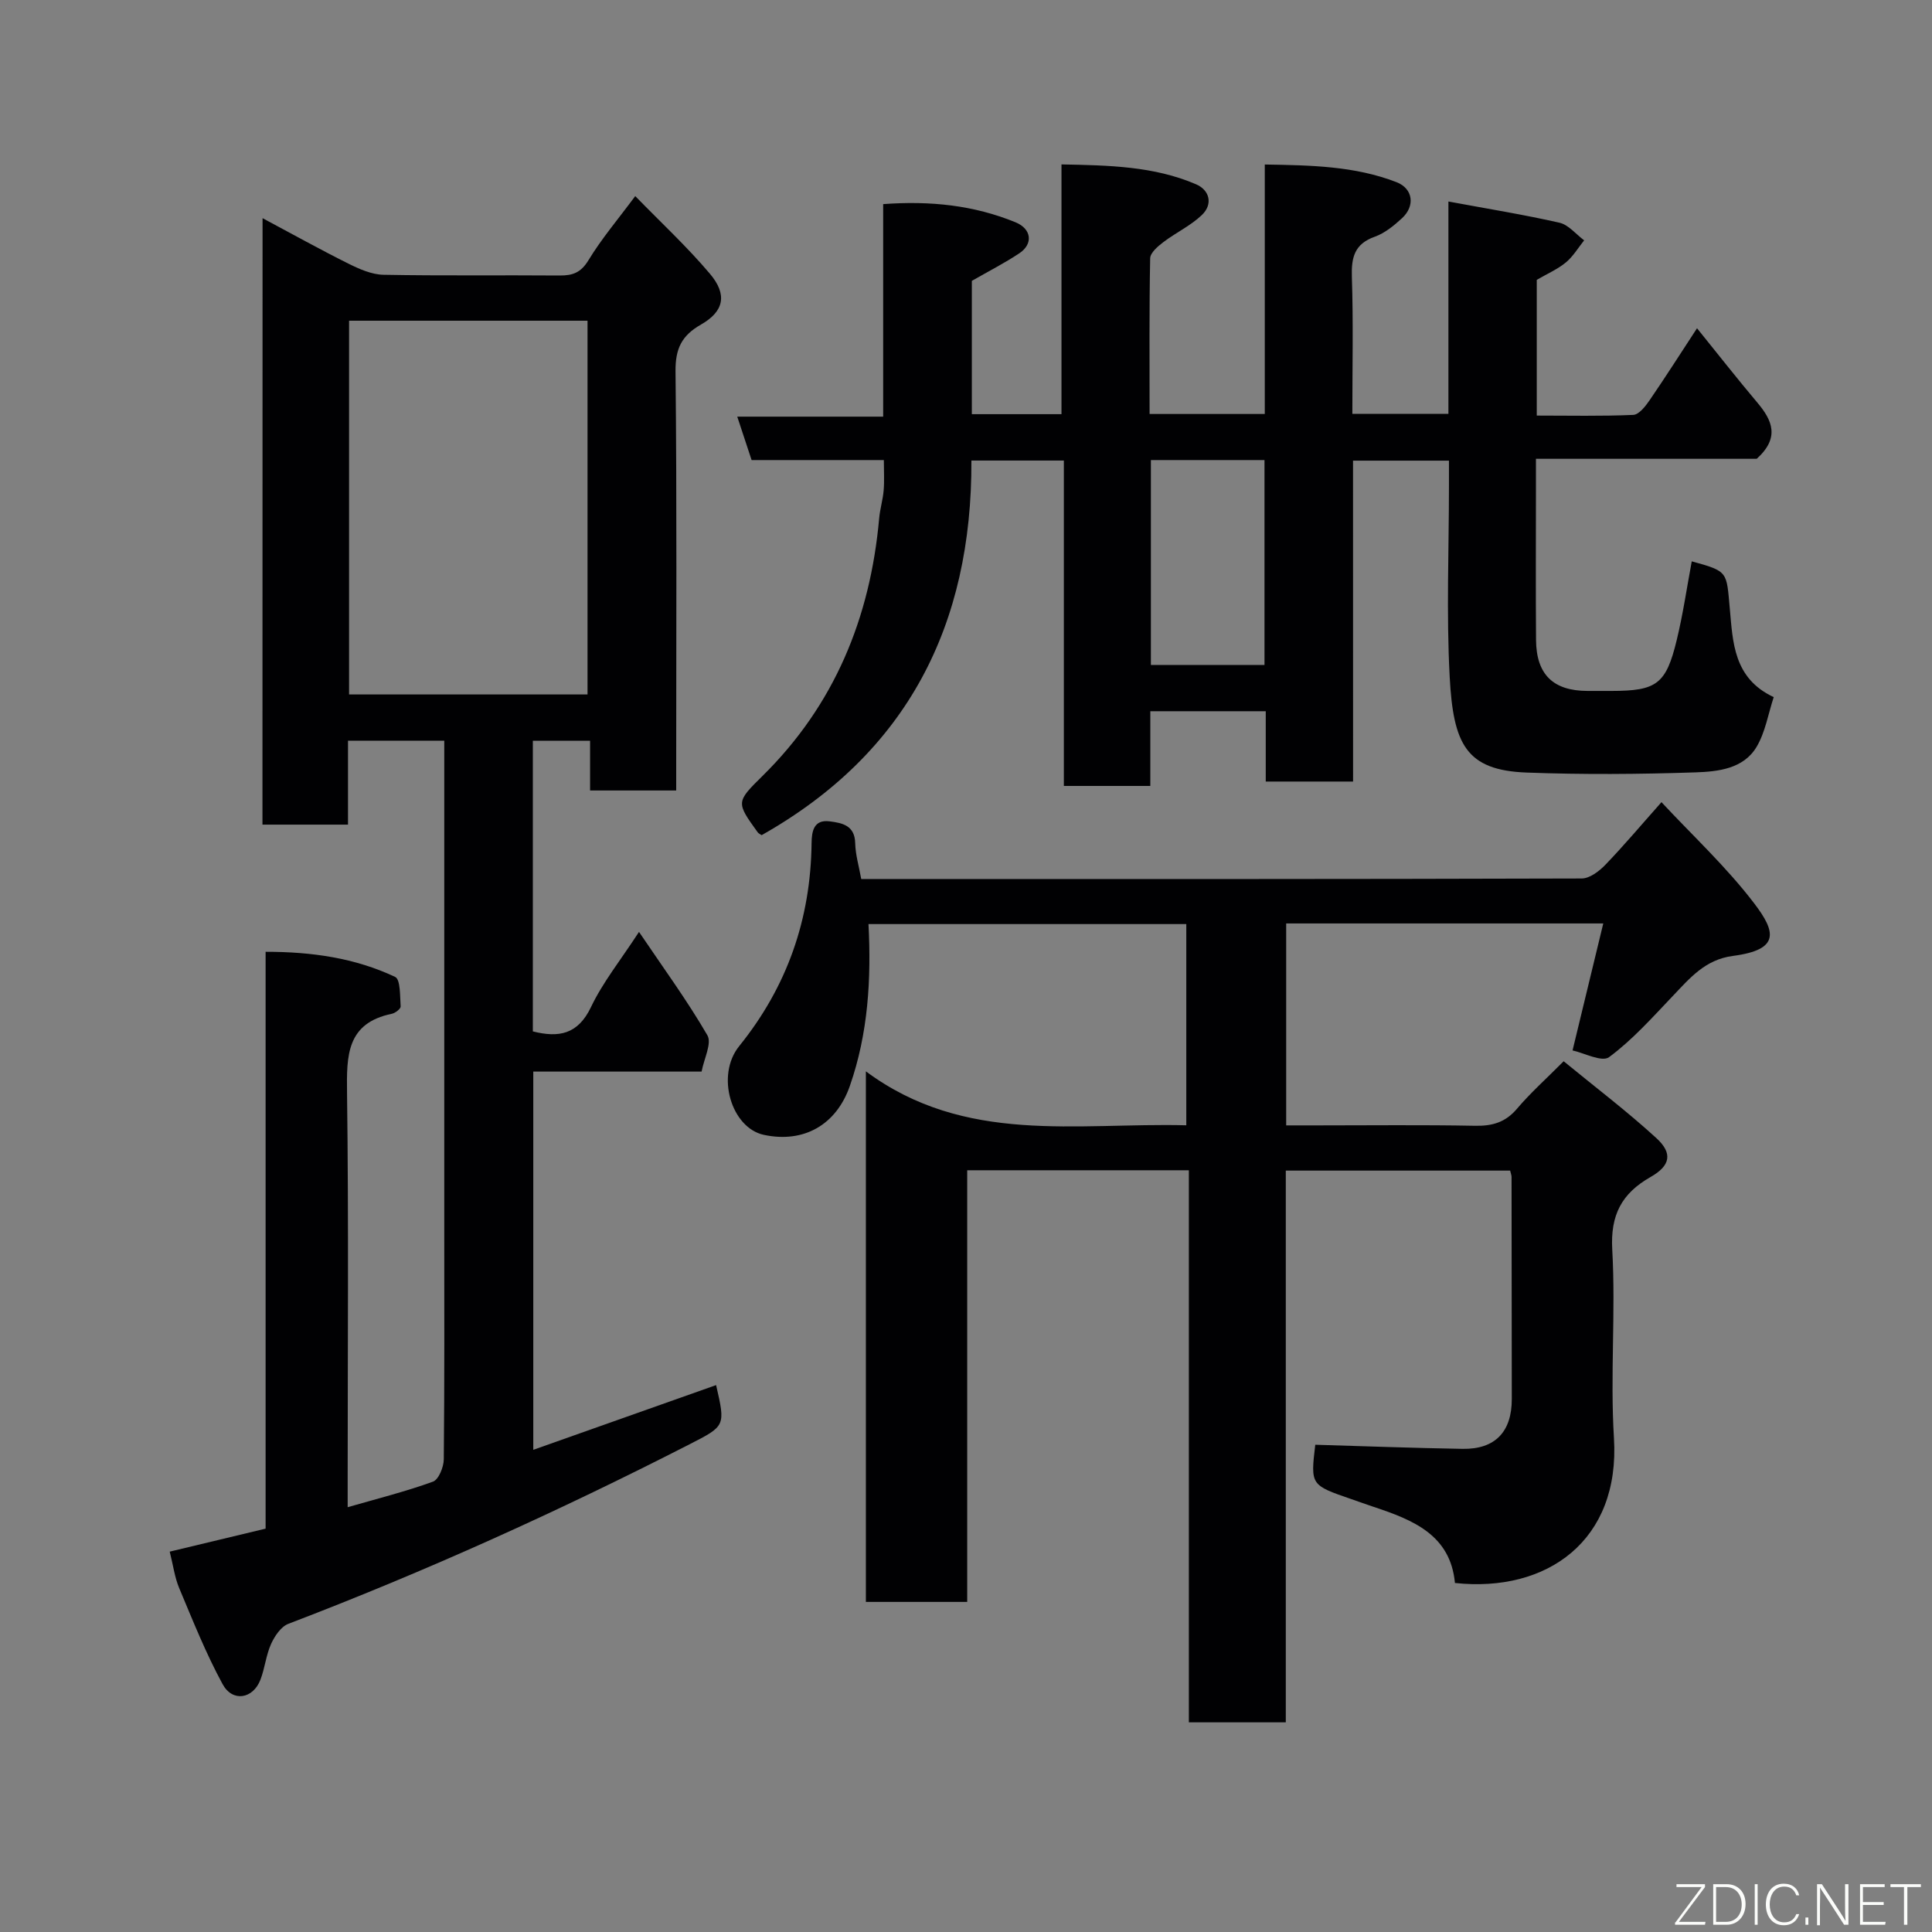 <svg enable-background="new 0 0 400 400" viewBox="0 0 400 400" xmlns="http://www.w3.org/2000/svg"><rect x="0" y="0" width="400" height="400" fill="#808080" stroke="none"/><path d="m178.31 182c50.18 0 99.67.03 149.17-.12 1.66-.01 3.62-1.51 4.9-2.84 3.88-4.03 7.48-8.31 11.61-12.96 6.37 6.85 13.46 13.41 19.22 20.98 4.43 5.82 5.41 9.57-4.42 10.85-5.8.76-8.96 4.64-12.54 8.39-4.18 4.39-8.28 9-13.11 12.57-1.48 1.1-5.26-.9-7.56-1.39 2.28-9.4 4.29-17.74 6.36-26.29-22.12 0-43.74 0-65.65 0v41.81h6.58c10.83 0 21.67-.13 32.5.08 3.58.07 6.3-.69 8.7-3.52 2.79-3.29 6.04-6.19 9.67-9.84 6.46 5.3 13.08 10.32 19.18 15.9 3.44 3.15 2.94 5.72-1.18 8.06-5.99 3.41-8.35 7.86-7.94 15.06.73 12.96-.45 26.03.35 38.98 1.32 21.23-13.83 32.08-32.92 30.02-.93-9.96-8.68-13.05-16.8-15.75-1.54-.51-3.07-1.07-4.61-1.6-8.49-2.92-8.49-2.92-7.51-11.27 10.22.3 20.36.68 30.5.85 6.73.11 10.2-3.52 10.19-10.31-.01-15.33-.02-30.66-.05-45.99 0-.32-.13-.63-.29-1.31-15.31 0-30.69 0-46.45 0v114.23c-6.74 0-13.13 0-20.07 0 0-37.92 0-75.97 0-114.3-15.48 0-30.41 0-45.89 0v89.37c-7.26 0-13.98 0-20.98 0 0-36.15 0-72.22 0-109.85 20.55 15.25 43.62 10.59 66.34 11.17 0-13.9 0-27.62 0-41.66-21.87 0-43.79 0-65.8 0 .59 11.31-.05 22.61-3.86 33.52-2.82 8.08-9.56 11.88-17.8 10.12-6.74-1.44-10.01-12.3-5.11-18.37 9.95-12.33 14.81-26.31 14.99-42.06.03-2.36.42-4.91 3.74-4.48 2.62.34 5.22.83 5.29 4.55.06 2.39.78 4.76 1.25 7.4z" fill="#010103"/><path d="m54.36 45.17c6.35 3.39 12 6.54 17.79 9.42 2.25 1.12 4.8 2.25 7.24 2.3 12.16.23 24.33.05 36.49.15 2.72.02 4.4-.61 5.96-3.17 2.7-4.45 6.11-8.46 9.68-13.27 5.36 5.51 10.76 10.51 15.47 16.09 3.63 4.3 2.93 7.77-1.85 10.5-4.03 2.3-5.33 5.01-5.28 9.73.29 26.99.14 53.99.14 80.98v5.76c-6.02 0-11.74 0-17.83 0 0-3.36 0-6.63 0-10.29-4.07 0-7.79 0-11.85 0v60.17c5.37 1.35 9.34.64 12.05-5.06 2.43-5.1 6.08-9.63 9.93-15.54 5.01 7.42 9.97 14.19 14.16 21.41.96 1.66-.71 4.85-1.2 7.51-11.85 0-23.15 0-34.85 0v78.31c12.76-4.52 25.29-8.96 37.85-13.4 1.96 8.5 1.93 8.45-5.53 12.27-27.04 13.83-54.66 26.33-83.04 37.16-1.52.58-2.83 2.54-3.57 4.17-1.05 2.33-1.28 5.02-2.21 7.42-1.54 3.97-5.77 4.67-7.82.9-3.47-6.38-6.17-13.18-8.99-19.89-.93-2.21-1.24-4.69-1.96-7.55 6.44-1.55 12.99-3.12 19.85-4.76 0-39.65 0-79.27 0-119.43 9.54-.01 18.49 1.27 26.82 5.2 1.12.53.99 4 1.14 6.12.03.47-1.1 1.36-1.82 1.51-9.38 1.94-9.38 8.65-9.28 16.35.35 26.66.13 53.32.13 79.98v5.83c6.21-1.79 12.04-3.25 17.66-5.29 1.18-.43 2.22-3.01 2.24-4.61.16-15.99.1-31.99.1-47.99 0-31.66 0-63.32 0-94.98 0-1.82 0-3.64 0-5.83-6.6 0-12.99 0-19.93 0v17.38c-6.14 0-11.74 0-17.71 0 .02-41.38.02-82.78.02-125.56zm67.28 98.61c0-26.12 0-51.82 0-77.38-16.74 0-33.11 0-49.37 0v77.38z" fill="#010103"/><path d="m280.14 161.81c-6.33 0-11.93 0-18.08 0 0-4.87 0-9.61 0-14.56-8.15 0-15.75 0-23.9 0v15.47c-6.14 0-11.75 0-17.9 0 0-22.25 0-44.64 0-67.37-6.6 0-12.65 0-19.14 0 .14 34.02-13.26 60.53-43.43 77.56-.28-.19-.62-.33-.81-.58-4.48-6.22-4.51-6.26.99-11.68 14.9-14.68 22.3-32.72 24.15-53.31.17-1.95.77-3.86.93-5.8.17-1.96.04-3.95.04-6.29-9.26 0-18.2 0-27.38 0-.98-2.97-1.88-5.67-2.97-8.99h30.21c0-14.89 0-29.28 0-44 9.79-.72 18.79.23 27.42 3.77 3.31 1.36 3.69 4.47.76 6.42-3.06 2.03-6.35 3.71-9.82 5.7v27.6h18.56c0-16.95 0-34 0-51.71 9.86.19 19.14.37 27.85 4.11 2.83 1.21 3.56 4.12 1.21 6.37-2.32 2.22-5.38 3.64-7.97 5.61-1.14.86-2.7 2.2-2.73 3.34-.21 10.64-.12 21.28-.12 32.24h23.85c0-17.06 0-34 0-51.65 9.51.16 18.6.3 27.26 3.65 3.45 1.33 3.91 4.93 1.15 7.47-1.66 1.53-3.56 3.09-5.64 3.83-4.21 1.5-4.87 4.28-4.74 8.34.31 9.31.1 18.64.1 28.33h19.89c0-14.39 0-28.81 0-43.96 8.08 1.5 15.59 2.71 22.99 4.39 1.88.43 3.42 2.39 5.11 3.65-1.24 1.55-2.29 3.34-3.79 4.58-1.71 1.41-3.84 2.33-6.02 3.6v28.1c6.77 0 13.38.15 19.97-.14 1.18-.05 2.52-1.76 3.37-3 3.31-4.83 6.46-9.77 9.84-14.94 4.29 5.31 8.31 10.44 12.5 15.41 3.09 3.66 4.69 7.26-.14 11.62-14.34 0-29.65 0-45.71 0v6.51c0 10.33-.06 20.67.02 31 .06 7.16 3.55 10.53 10.65 10.55 1.67.01 3.33 0 5 0 9.32-.01 11.27-1.39 13.48-10.54 1.3-5.36 2.09-10.84 3.11-16.29 7.64 2.09 7.17 2.14 7.88 9.83.63 6.84.74 14.39 9.09 18.28-1.15 3.49-1.74 7.27-3.56 10.32-2.71 4.54-7.99 5.1-12.61 5.26-11.65.39-23.34.48-34.99.04-12.56-.47-15.19-5.89-15.93-19.85-.7-13.13-.15-26.32-.15-39.49 0-1.64 0-3.28 0-5.24-6.71 0-13.1 0-19.86 0 .01 22.02.01 43.95.01 66.44zm-18.34-66.56c-8.14 0-15.73 0-23.52 0v42.42h23.52c0-14.26 0-28.17 0-42.42z" fill="#010103"/><g fill="#fbfcfa"><path d="m346.9 398 5.4-7.3h-5.2v-.6h5.9v.6l-5.4 7.2h5.5l-.1.6h-6.2v-.5z"/><path d="m354.7 390.1h2.8c2.3 0 3.9 1.6 3.9 4.1s-1.6 4.3-3.9 4.3h-2.8zm.6 7.8h2c2.2 0 3.3-1.6 3.3-3.6 0-1.8-1-3.6-3.3-3.6h-2z"/><path d="m363.9 390.1v8.4h-.6v-8.4h1.6z"/><path d="m372.5 396.3c-.4 1.3-1.4 2.3-3.2 2.3-2.4 0-3.7-1.9-3.7-4.3 0-2.3 1.2-4.3 3.7-4.3 1.8 0 2.9 1 3.2 2.4h-.6c-.4-1.1-1.1-1.8-2.5-1.8-2.1 0-3 1.9-3 3.7s.9 3.7 3 3.7c1.4 0 2.1-.7 2.5-1.7z"/><path d="m373.8 398.5v-1.5h.6v1.5z"/><path d="m376.2 398.5v-8.4h1c1.3 2 4.4 6.7 4.9 7.6-.1-1.2-.1-2.4-.1-3.8v-3.8h.7v8.4h-.9c-1.2-1.9-4.4-6.8-5-7.7.1 1.1 0 2.3 0 3.9v3.9h-.6z"/><path d="m390 394.4h-4.3v3.5h4.7l-.1.6h-5.2v-8.4h5.1v.6h-4.5v3.1h4.3z"/><path d="m394.2 390.7h-2.8v-.6h6.3v.6h-2.8v7.8h-.7z"/></g></svg>